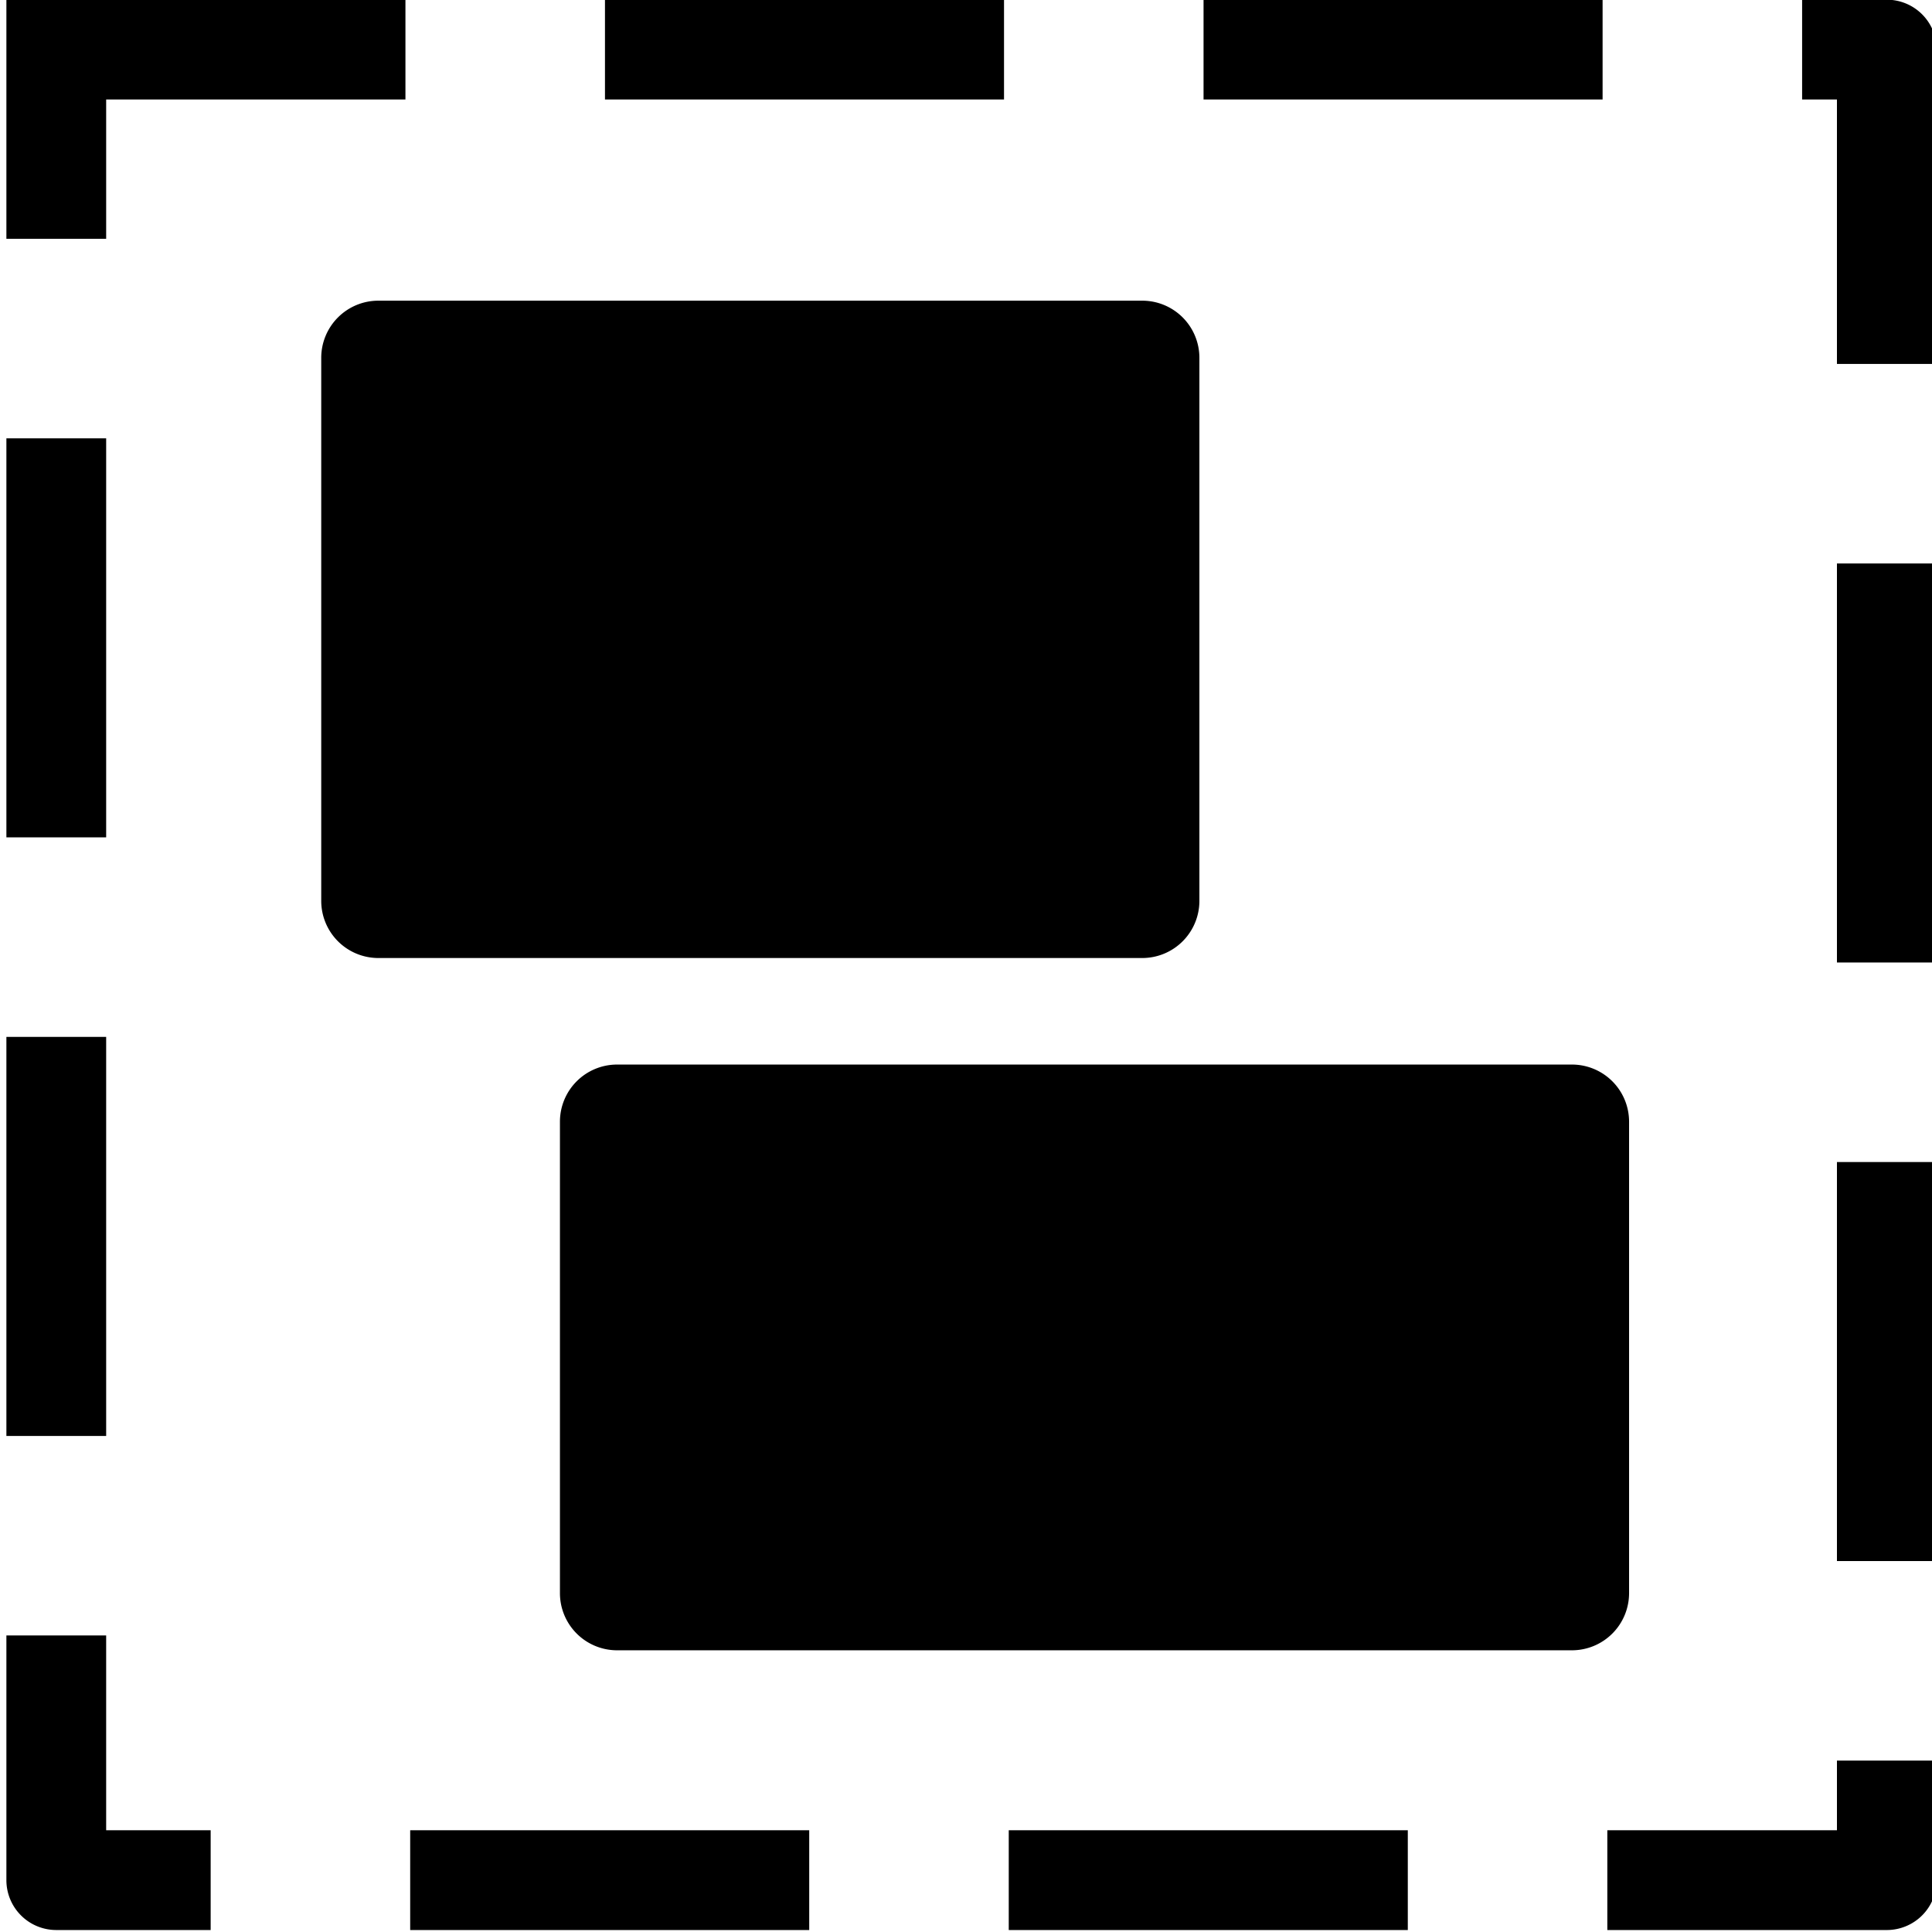 <?xml version="1.0" encoding="UTF-8" standalone="no"?>
<!-- Created with Inkscape (http://www.inkscape.org/) -->

<svg
   id="svg2"
   version="1.1"
   inkscape:version="1.1.2 (0a00cf5339, 2022-02-04)"
   xml:space="preserve"
   width="24"
   height="24"
   viewBox="0 0 24 24"
   sodipodi:docname="assembly-symbolic.svg"
   inkscape:export-filename="/home/cpwd/Documents/electricdesign/electricdesign/element_library/1.svg.png"
   inkscape:export-xdpi="11.52"
   inkscape:export-ydpi="11.52"
   xmlns:inkscape="http://www.inkscape.org/namespaces/inkscape"
   xmlns:sodipodi="http://sodipodi.sourceforge.net/DTD/sodipodi-0.dtd"
   xmlns="http://www.w3.org/2000/svg"
   xmlns:svg="http://www.w3.org/2000/svg"
   xmlns:rdf="http://www.w3.org/1999/02/22-rdf-syntax-ns#"
   xmlns:cc="http://creativecommons.org/ns#"
   xmlns:dc="http://purl.org/dc/elements/1.1/"><defs
     id="defs6"><clipPath
       clipPathUnits="userSpaceOnUse"
       id="clipPath16"><path
         d="M 0,0 H 1191 V 842 H 0 Z"
         id="path18"
         inkscape:connector-curvature="0" /></clipPath><clipPath
       clipPathUnits="userSpaceOnUse"
       id="clipPath36"><path
         d="M 0,0 H 1191 V 842 H 0 Z"
         id="path38"
         inkscape:connector-curvature="0" /></clipPath></defs><sodipodi:namedview
     pagecolor="#ffffff"
     bordercolor="#666666"
     borderopacity="1"
     objecttolerance="10"
     gridtolerance="10"
     guidetolerance="10"
     inkscape:pageopacity="0"
     inkscape:pageshadow="2"
     inkscape:window-width="1846"
     inkscape:window-height="1016"
     id="namedview4"
     showgrid="false"
     fit-margin-top="20"
     fit-margin-left="20"
     fit-margin-right="20"
     fit-margin-bottom="20"
     inkscape:zoom="12.765625"
     inkscape:cx="-2.7809058"
     inkscape:cy="15.197062"
     inkscape:window-x="0"
     inkscape:window-y="0"
     inkscape:window-maximized="1"
     inkscape:current-layer="g833"
     inkscape:pagecheckerboard="0"
     showguides="false"><sodipodi:guide
       position="10.184,22.903"
       orientation="0,-1"
       id="guide1084" /></sodipodi:namedview><g
     id="g10"
     inkscape:groupmode="layer"
     inkscape:label="1"
     transform="matrix(1.25,0,0,-1.25,-683.642,65.584)"><g
       id="g12"
       style="fill:#000000;stroke:#000000;stroke-width:21.669;stroke-miterlimit:4;stroke-dasharray:none;stroke-opacity:1"
       transform="matrix(0.923,0,0,0.923,336.629,3.327)"><g
         id="g14"
         clip-path="url(#clipPath16)"
         style="fill:#000000;stroke:#000000;stroke-width:21.669;stroke-miterlimit:4;stroke-dasharray:none;stroke-opacity:1"><g
           id="g20"
           transform="scale(0.12)"
           style="fill:#000000;stroke:#000000;stroke-width:180.578;stroke-miterlimit:4;stroke-dasharray:none;stroke-opacity:1"><g
             id="g49"
             transform="matrix(0.415,0,0,0.415,1214.466,188.342)"><g
               id="g855"
               transform="translate(-0.632,7.072)"><g
                 id="g865"
                 transform="translate(-12.315,9.367)"><g
                   id="g878"
                   transform="translate(0.858,7.889)"><g
                     id="g832"><g
                       id="g833"
                       transform="translate(0.597,3.325)"><g
                         id="g1053"
                         transform="matrix(1.017,0,0,1.017,-33.487,-4.288)"><path
                           style="color:#000000;fill:#000000;fill-opacity:1;stroke:none;stroke-width:219.963;stroke-linecap:square;stroke-linejoin:round;stroke-miterlimit:10;stroke-dasharray:63.625, 63.625;-inkscape-stroke:none"
                           d="m 1677.056,171.672 a 10.605,10.605 0 0 0 -10.604,10.604 v 41.408 10.606 h 21.21 V 223.684 192.88 h 11.61 10.606 v -21.207 h -10.606 z m 75.239,0 v 21.207 h 10.604 63.624 10.604 v -21.207 h -10.604 -63.624 z m 127.249,0 v 21.207 h 10.606 63.624 10.604 v -21.207 h -10.604 -63.624 z m 127.251,0 v 21.207 h 10.606 38.208 v 4.206 10.604 h 21.21 v -10.604 -14.81 a 10.605,10.605 0 0 0 -10.604,-10.604 H 2017.4 Z m 48.814,78.434 v 10.606 63.624 10.604 h 21.21 v -10.604 -63.624 -10.606 z m -389.156,26.601 v 10.604 63.624 10.606 h 21.21 v -10.606 -63.624 -10.604 z m 389.156,100.65 v 10.604 63.627 10.604 h 21.21 v -10.604 -63.627 -10.604 z m -389.156,26.601 v 10.604 63.624 10.604 h 21.21 v -10.604 -63.624 -10.604 z m 389.156,100.65 v 10.604 45.617 h -7.404 v 21.207 h 10.604 7.406 a 10.605,10.605 0 0 0 10.604,-10.604 v -56.221 -10.604 z m -389.156,26.598 v 10.606 19.016 10.604 10.604 h 10.604 10.606 53.02 10.604 v -21.207 h -10.604 -53.02 v -19.016 -10.606 z m 127.251,29.622 v 21.207 h 10.604 63.627 10.604 v -21.207 h -10.604 -63.627 z m 127.251,0 v 21.207 h 10.604 63.627 10.604 v -21.207 h -10.604 -63.627 z"
                           id="path14" /><g
                           id="rect840"
                           transform="matrix(1.218,0,0,-1.218,-405.713,-84.68)"
                           style="fill:#000000;fill-opacity:1;stroke:none"><path
                             style="color:#000000;fill:#000000;fill-opacity:1;stroke:none;stroke-width:19.945;stroke-linecap:square;stroke-linejoin:round;stroke-miterlimit:10;-inkscape-stroke:none"
                             d="m 1766.211,-484.882 h 133.327 v 94.787 h -133.327 z"
                             id="path856" /><path
                             style="color:#000000;fill:#000000;fill-opacity:1;stroke:none;stroke-linecap:square;stroke-linejoin:round;stroke-miterlimit:10;-inkscape-stroke:none"
                             d="m 1766.211,-494.855 a 9.974,9.974 0 0 0 -9.973,9.973 v 94.787 a 9.974,9.974 0 0 0 9.973,9.973 h 133.328 a 9.974,9.974 0 0 0 9.973,-9.973 v -94.787 a 9.974,9.974 0 0 0 -9.973,-9.973 z m 9.973,19.945 h 113.383 v 74.842 h -113.383 z"
                             id="path858" /></g><g
                           id="rect842"
                           transform="matrix(1.218,0,0,-1.218,-405.713,-84.68)"
                           style="fill:#000000;fill-opacity:1;stroke:none"><path
                             style="color:#000000;fill:#000000;fill-opacity:1;stroke:none;stroke-width:19.945;stroke-linecap:square;stroke-linejoin:round;stroke-miterlimit:10;-inkscape-stroke:none"
                             d="m 1807.876,-351.555 h 166.659 v 82.288 h -166.659 z"
                             id="path850" /><path
                             style="color:#000000;fill:#000000;fill-opacity:1;stroke:none;stroke-linecap:square;stroke-linejoin:round;stroke-miterlimit:10;-inkscape-stroke:none"
                             d="m 1807.875,-361.527 a 9.974,9.974 0 0 0 -9.973,9.973 v 82.287 a 9.974,9.974 0 0 0 9.973,9.973 h 166.66 a 9.974,9.974 0 0 0 9.973,-9.973 v -82.287 a 9.974,9.974 0 0 0 -9.973,-9.973 z m 9.973,19.945 h 146.715 v 62.342 h -146.715 z"
                             id="path852" /></g></g></g></g></g></g></g></g></g></g></g><g
       id="g32"><g
         id="g34"
         clip-path="url(#clipPath36)"><g
           id="g40"
           transform="scale(0.12)" /></g></g></g></svg>
